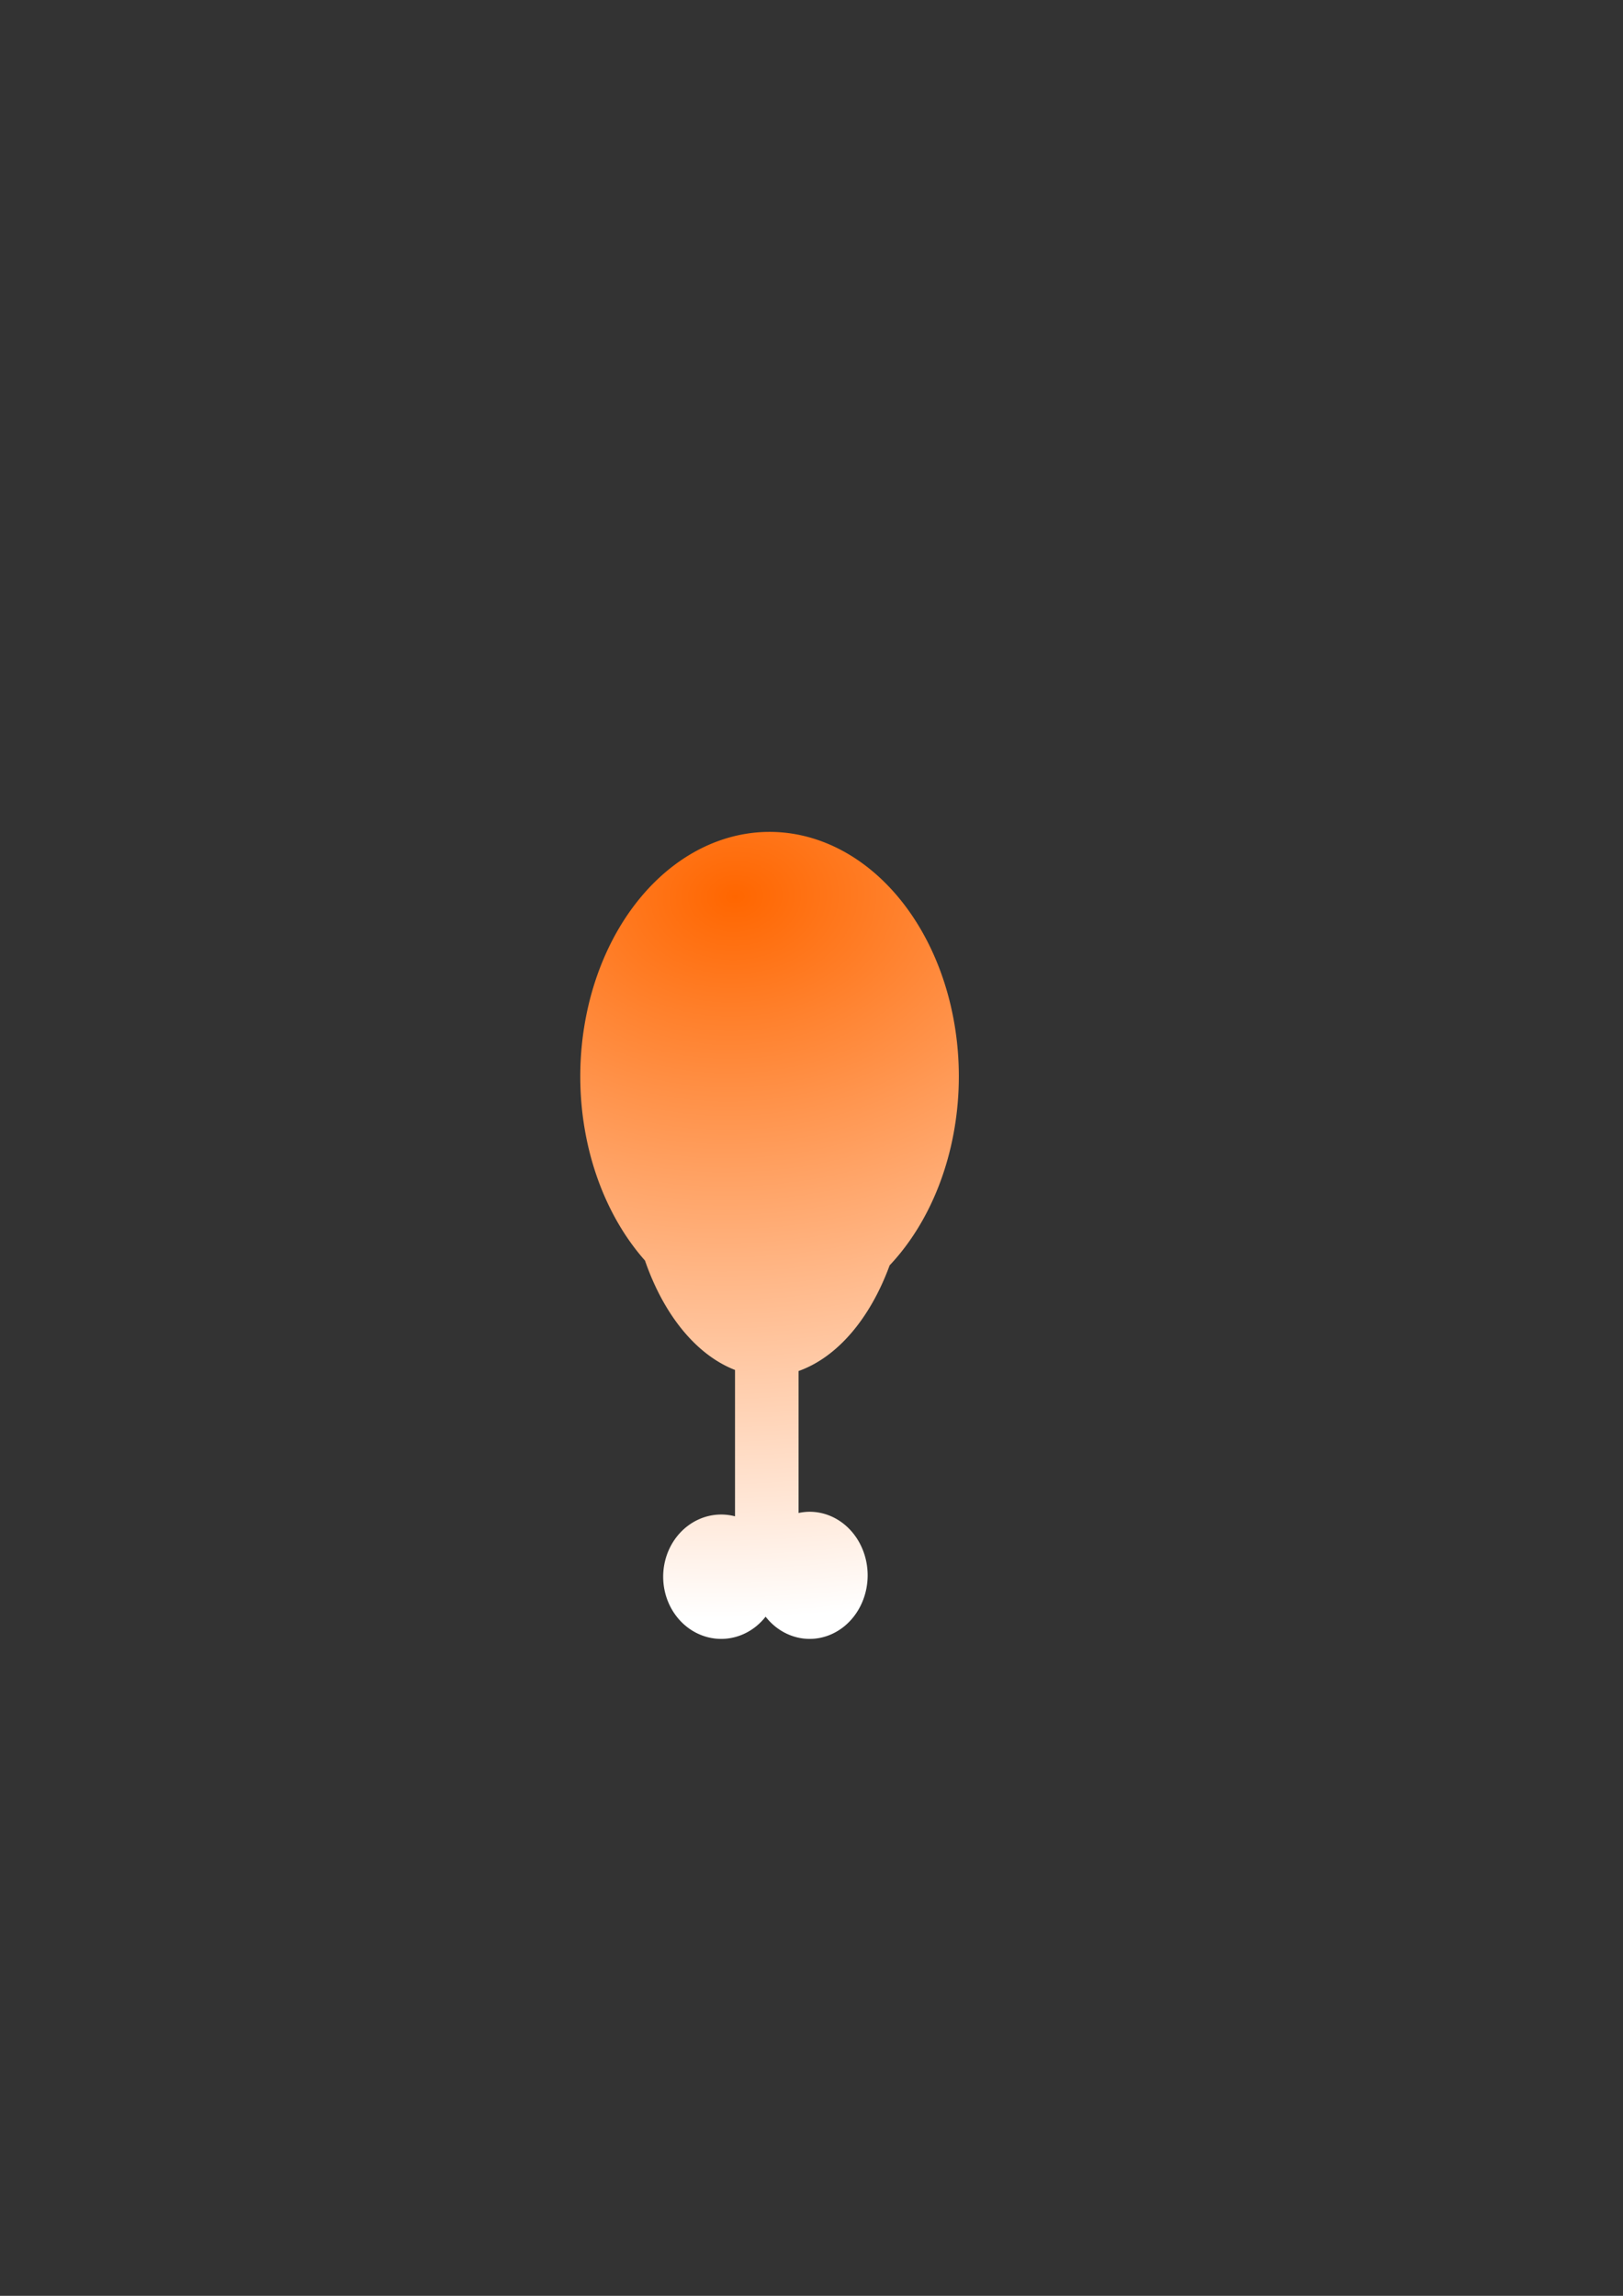 <?xml version="1.0" encoding="UTF-8" standalone="no"?>
<!-- Created with Inkscape (http://www.inkscape.org/) -->

<svg
   width="210mm"
   height="297mm"
   viewBox="0 0 210 297"
   version="1.1"
   id="svg5"
   inkscape:version="1.1 (c68e22c387, 2021-05-23)"
   sodipodi:docname="very_hungry;0.svg"
   xmlns:inkscape="http://www.inkscape.org/namespaces/inkscape"
   xmlns:sodipodi="http://sodipodi.sourceforge.net/DTD/sodipodi-0.dtd"
   xmlns:xlink="http://www.w3.org/1999/xlink"
   xmlns="http://www.w3.org/2000/svg"
   xmlns:svg="http://www.w3.org/2000/svg">
  <rect x="0" y="0" width="210" height="297" fill="#333333" stroke="none"/>
  <sodipodi:namedview
     id="namedview7"
     pagecolor="#505050"
     bordercolor="#eeeeee"
     borderopacity="1"
     inkscape:pageshadow="0"
     inkscape:pageopacity="0"
     inkscape:pagecheckerboard="0"
     inkscape:document-units="mm"
     showgrid="false"
     inkscape:zoom="0.74118967"
     inkscape:cx="397.33419"
     inkscape:cy="590.26726"
     inkscape:window-width="1920"
     inkscape:window-height="1017"
     inkscape:window-x="-8"
     inkscape:window-y="-8"
     inkscape:window-maximized="1"
     inkscape:current-layer="layer1" />
  <defs
     id="defs2">
    <linearGradient
       inkscape:collect="always"
       id="linearGradient5072">
      <stop
         style="stop-color:#ff6600;stop-opacity:1;"
         offset="0"
         id="stop5068" />
      <stop
         style="stop-color:#ffffff;stop-opacity:1"
         offset="1"
         id="stop5070" />
    </linearGradient>
    <radialGradient
       inkscape:collect="always"
       xlink:href="#linearGradient5072"
       id="radialGradient5074"
       cx="560.906"
       cy="541.989"
       fx="560.906"
       fy="541.989"
       r="92.419"
       gradientTransform="matrix(0.162,3.81,-5.081,0.216,3022.007,-1816.571)"
       gradientUnits="userSpaceOnUse" />
  </defs>
  <g
     inkscape:label="Layer 1"
     inkscape:groupmode="layer"
     id="layer1">
    <path
       id="path809"
       style="fill:url(#radialGradient5074);stroke-width:1;fill-opacity:1"
       d="M 375.748 406.104 A 92.419 119.403 0 0 0 283.328 525.506 A 92.419 119.403 0 0 0 314.922 615.377 A 68.808 108.609 0 0 0 358.883 668.779 L 358.883 740.227 A 28.333 30.357 0 0 0 352.137 739.352 A 28.333 30.357 0 0 0 323.805 769.709 A 28.333 30.357 0 0 0 352.137 800.064 A 28.333 30.357 0 0 0 373.818 789.221 A 28.333 31.031 0 0 0 395.311 800.064 A 28.333 31.031 0 0 0 423.643 769.033 A 28.333 31.031 0 0 0 395.311 738.002 A 28.333 31.031 0 0 0 389.914 738.594 L 389.914 669.297 A 68.808 108.609 0 0 0 434.377 617.715 A 92.419 119.403 0 0 0 468.166 525.506 A 92.419 119.403 0 0 0 375.748 406.104 z "
       transform="scale(0.265)" />
  </g>
</svg>
